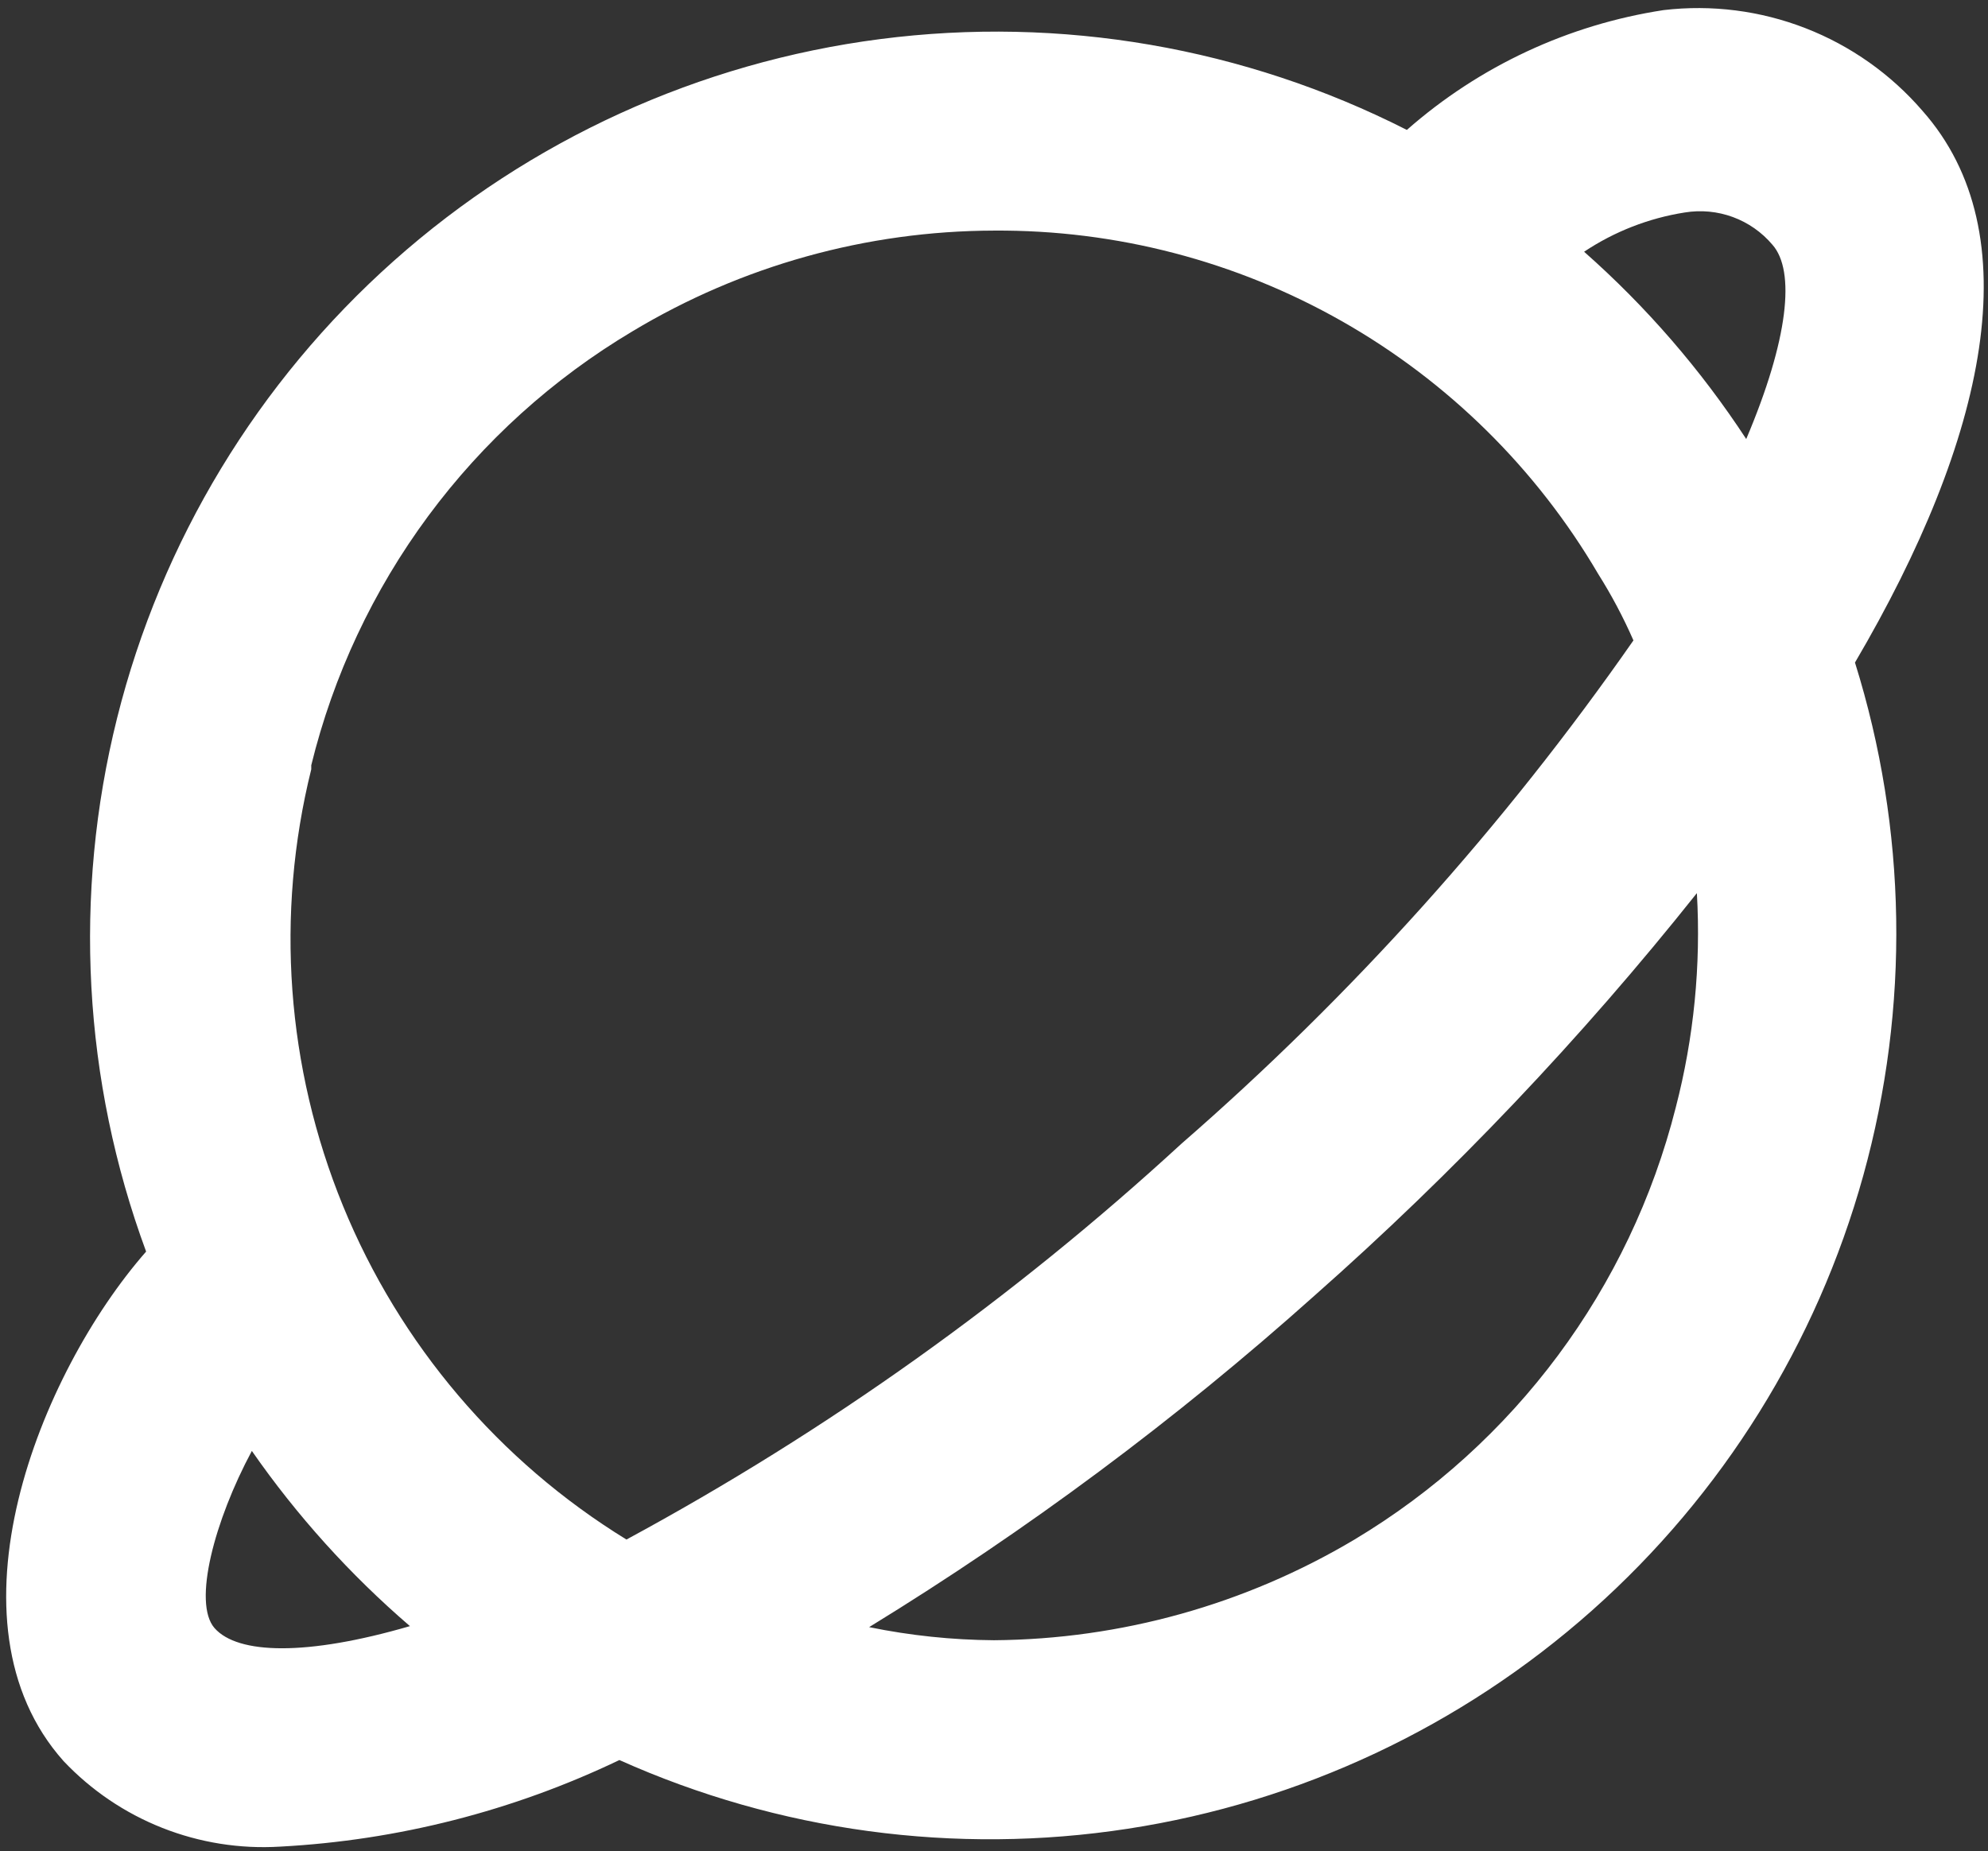 <svg width="102" height="95" viewBox="0 0 102 95" fill="none" xmlns="http://www.w3.org/2000/svg">
<rect x="0" y="0" width="102" height="95" fill="#333333" stroke="none"/>
<path d="M3.26 90.367C4.678 91.867 6.407 93.038 8.326 93.796C10.246 94.555 12.308 94.884 14.368 94.758C20.408 94.437 26.325 92.927 31.78 90.315C39.953 93.977 49.009 95.202 57.861 93.841C66.712 92.48 74.983 88.593 81.678 82.645C88.373 76.697 93.209 68.942 95.603 60.313C97.997 51.683 97.849 42.546 95.175 33.998C101.943 22.477 104.217 11.988 98.637 5.685C97.014 3.804 94.956 2.349 92.641 1.448C90.326 0.547 87.825 0.228 85.358 0.518C80.469 1.264 75.896 3.398 72.183 6.667C63.849 2.432 54.432 0.808 45.16 2.006C35.889 3.204 27.194 7.169 20.21 13.383C13.226 19.598 8.277 27.773 6.009 36.842C3.741 45.911 4.26 55.453 7.497 64.223C2.02 70.475 -3.095 83.237 3.26 90.367ZM11.01 83.547C9.873 82.255 11.01 78.018 12.922 74.453C15.236 77.78 17.961 80.801 21.033 83.443C15.712 84.993 12.198 84.89 11.01 83.547ZM85.978 56.835C83.633 66.113 77.707 74.083 69.497 79C63.899 82.334 57.515 84.118 51 84.167C48.848 84.152 46.702 83.927 44.593 83.495C52.7 78.525 60.343 72.836 67.43 66.497C74.566 60.195 81.136 53.28 87.063 45.83C87.276 49.532 86.91 53.245 85.978 56.835ZM86.443 10.903C87.272 10.767 88.121 10.848 88.909 11.137C89.697 11.427 90.396 11.916 90.938 12.557C92.127 13.9 91.765 17.413 89.595 22.528C87.265 18.967 84.467 15.735 81.277 12.918C82.833 11.88 84.596 11.193 86.443 10.903ZM15.97 39.268C17.103 34.649 19.144 30.301 21.973 26.478C24.803 22.655 28.365 19.433 32.452 17C38.054 13.633 44.464 11.848 51 11.833C57.259 11.79 63.419 13.396 68.861 16.488C74.303 19.581 78.834 24.052 82 29.452C82.687 30.542 83.291 31.681 83.808 32.862C77.165 42.392 69.374 51.068 60.61 58.695C51.996 66.614 42.434 73.434 32.142 79C25.6 74.981 20.507 68.985 17.599 61.879C14.692 54.773 14.121 46.927 15.97 39.475V39.268Z" fill="white"/>
</svg>
